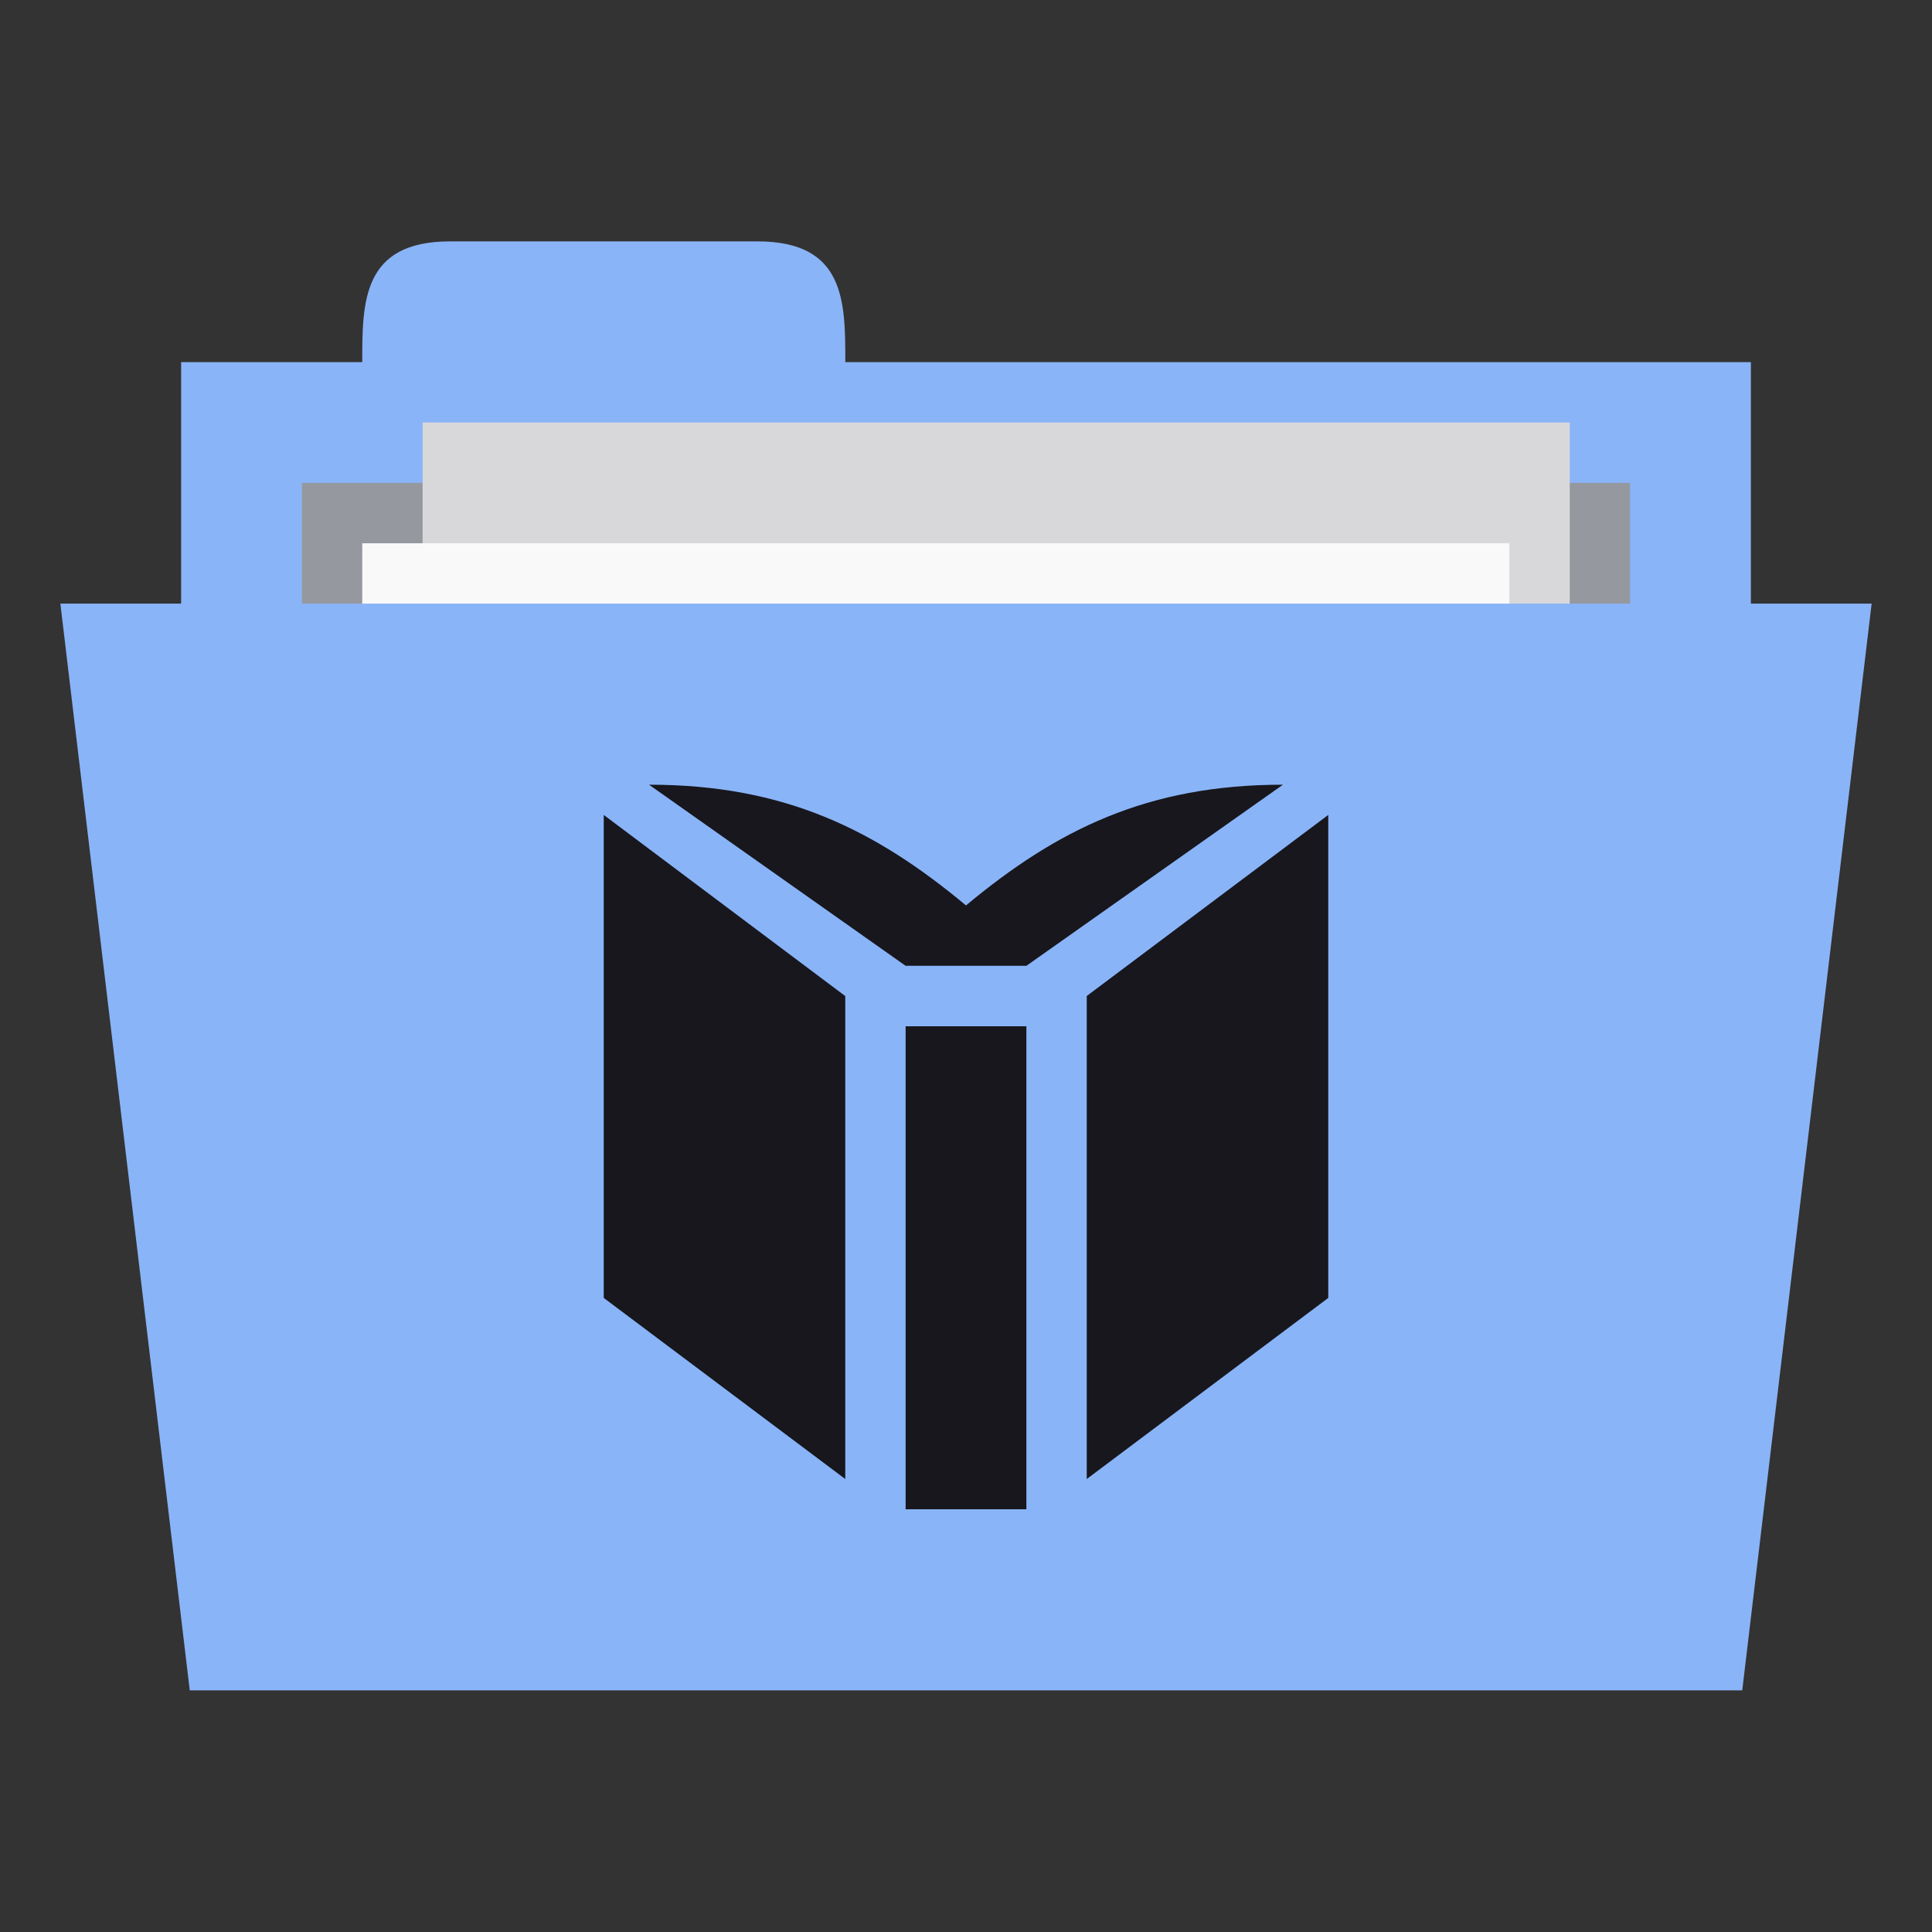 <svg xmlns="http://www.w3.org/2000/svg" viewBox="0 0 32 32">
 <rect x="0" y="0" width="32" height="32" fill="#333333" stroke="none"/>
 <g transform="translate(0,-1020.362)">
  <rect width="26" height="10" x="3" y="1026.36" style="fill:#8ab4f8;fill-opacity:1;stroke:none"/>
  <path d="m 6 1026.36 c 0 -1 0 -2 1.455 -2 l 5.091 0 c 1.455 0 1.455 1 1.455 2 l 0 1 -8 0 z" style="fill:#8ab4f8;fill-opacity:1;stroke:none"/>
  <path d="m 5 1028.36 22 0 0 4.968 -22 0 z" style="fill:#95989f;fill-opacity:1;stroke:none"/>
  <rect y="1027.36" x="7" height="13" width="19" style="fill:#d8d8da;fill-opacity:1;stroke:none"/>
  <rect width="19" height="13" x="6" y="1029.36" style="fill:#f9f9f9;fill-opacity:1;stroke:none"/>
  <path d="m 1 1030.36 30 0 -2.143 18 -25.714 0 z" style="fill:#8ab4f8;fill-opacity:1;stroke:none"/>
  <path d="m 17 1045.36 0 -8 -2 0 0 8 z m -3 -8.5 -4 -3 0 8 4 2.999 z m 8 5 0 -8 -4 2.999 0 8 z m -0.75 -8.501 c -2.25 0 -3.75 0.75 -5.25 2 -1.5 -1.25 -3 -2 -5.25 -2 l 4.25 3 2 0 z" style="fill:#17171d;fill-opacity:1;stroke:none;fill-rule:nonzero"/>
 </g>
</svg>
